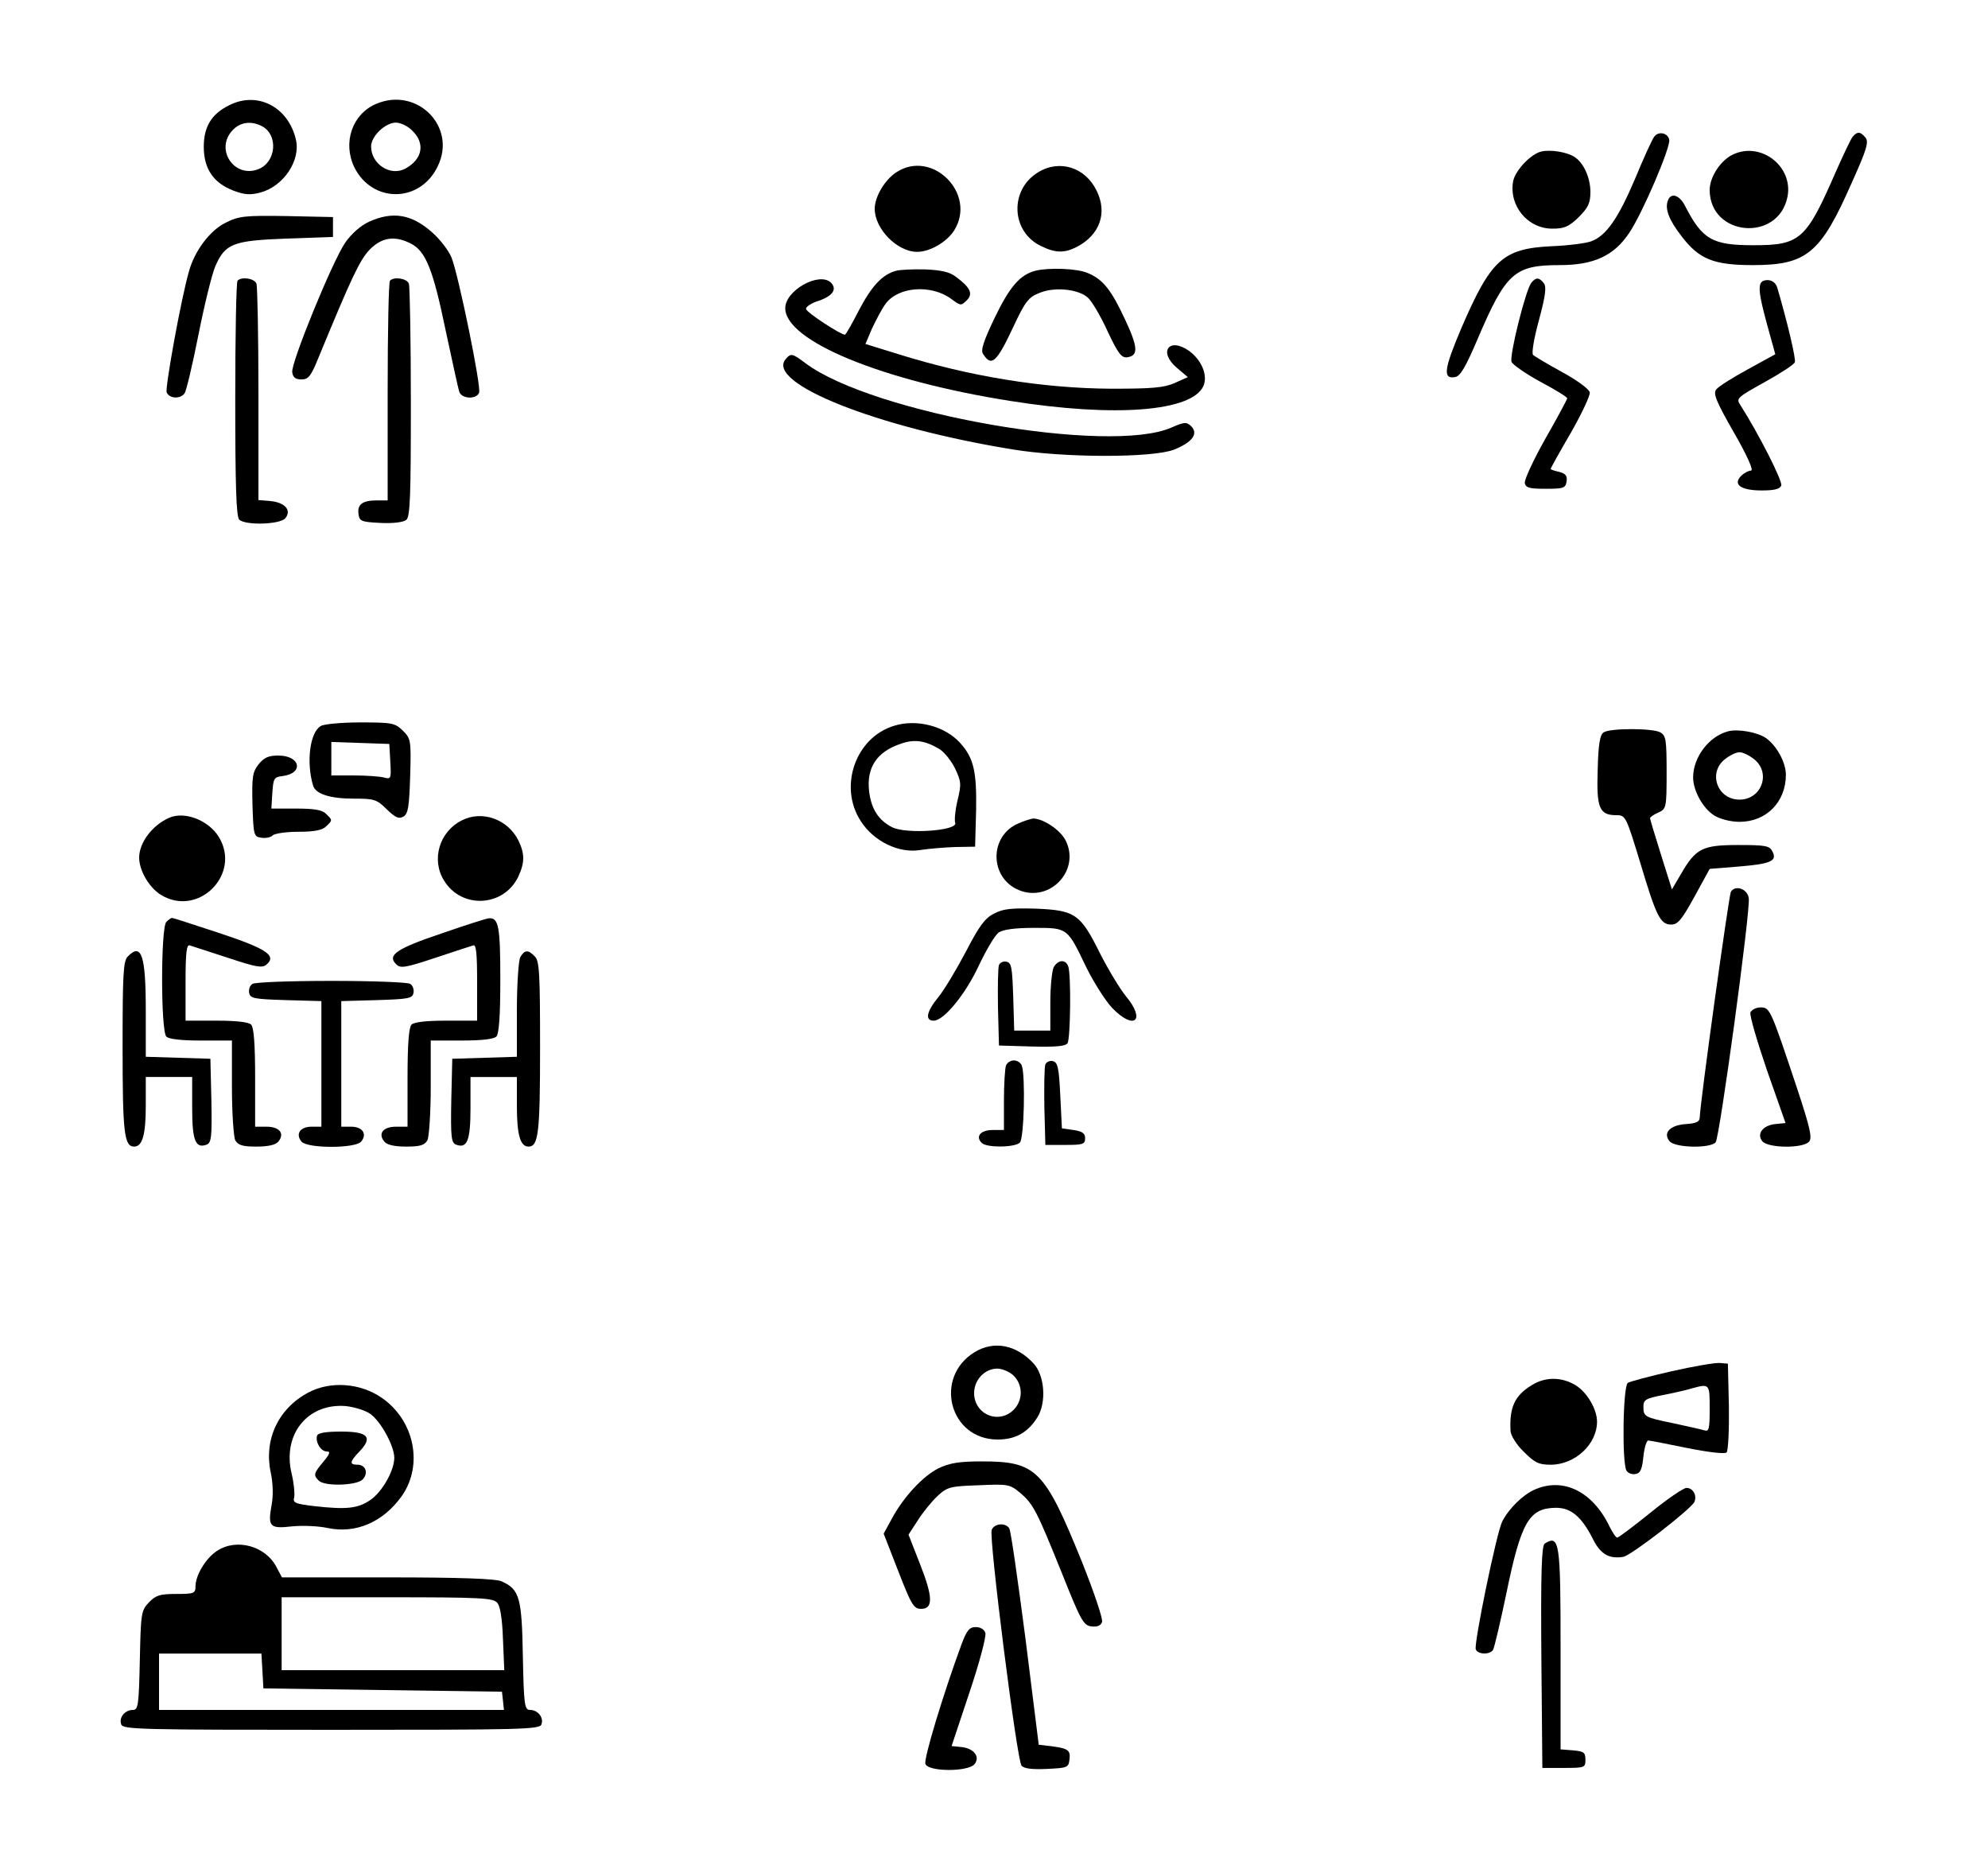 <?xml version="1.0" standalone="no"?>
<!DOCTYPE svg PUBLIC "-//W3C//DTD SVG 20010904//EN"
 "http://www.w3.org/TR/2001/REC-SVG-20010904/DTD/svg10.dtd">
<svg version="1.0" xmlns="http://www.w3.org/2000/svg"
 width="600pt" height="564pt" viewBox="0 0 600 564"
 preserveAspectRatio="xMidYMid meet">
<g transform="translate(0,564) scale(0.1,-0.1)"
fill="#000000" stroke="none">
<path d="M691 5322 c-53 -26 -76 -65 -76 -125 0 -66 29 -109 89 -132 34 -13
51 -14 82 -6 70 19 122 97 107 160 -23 99 -117 147 -202 103z m100 -63 c49
-26 43 -107 -10 -129 -73 -30 -134 59 -79 117 23 25 57 29 89 12z"/>
<path d="M1134 5326 c-71 -31 -100 -116 -65 -190 54 -110 199 -109 252 2 59
120 -63 242 -187 188z m111 -81 c39 -38 30 -86 -22 -114 -45 -24 -103 14 -103
67 0 31 43 72 75 72 14 0 37 -11 50 -25z"/>
<path d="M4993 5228 c-6 -7 -32 -64 -58 -127 -51 -120 -87 -172 -132 -189 -16
-6 -69 -13 -120 -15 -147 -7 -183 -40 -272 -246 -53 -125 -57 -155 -20 -149
16 2 32 29 69 116 85 199 111 222 247 222 103 0 164 28 210 97 40 59 125 258
121 281 -4 21 -32 27 -45 10z"/>
<path d="M5592 5228 c-6 -7 -29 -56 -52 -108 -89 -204 -107 -220 -248 -220
-124 0 -154 17 -206 118 -17 34 -43 42 -52 17 -10 -25 3 -59 42 -109 52 -68
96 -86 214 -86 163 0 205 35 299 249 45 100 52 123 41 136 -15 18 -24 19 -38
3z"/>
<path d="M4653 5183 c-31 -6 -79 -56 -86 -89 -14 -74 43 -144 118 -144 37 0
50 6 80 35 29 29 35 43 35 76 0 43 -21 89 -49 106 -22 14 -70 22 -98 16z"/>
<path d="M5233 5175 c-38 -16 -73 -68 -73 -108 0 -141 208 -159 235 -20 17 90
-78 165 -162 128z"/>
<path d="M2705 5120 c-35 -23 -65 -74 -65 -110 0 -61 68 -130 128 -130 39 0
90 30 112 65 69 111 -67 246 -175 175z"/>
<path d="M3133 5120 c-87 -53 -82 -180 10 -223 43 -21 70 -21 107 -2 69 36 93
102 60 169 -34 71 -112 96 -177 56z"/>
<path d="M681 4968 c-47 -23 -94 -85 -111 -148 -24 -84 -72 -350 -67 -364 8
-19 41 -21 54 -3 5 6 24 86 42 177 18 91 41 184 51 207 30 68 53 77 214 83
l141 5 0 30 0 30 -140 3 c-127 2 -144 0 -184 -20z"/>
<path d="M1114 4971 c-26 -12 -53 -36 -72 -63 -39 -57 -164 -363 -160 -391 2
-16 10 -22 28 -22 21 0 29 10 53 70 97 235 122 289 152 321 37 38 76 44 125
19 45 -23 67 -78 105 -262 20 -93 38 -176 41 -185 7 -22 52 -24 60 -3 7 18
-62 354 -83 407 -8 21 -35 56 -59 77 -62 55 -119 64 -190 32z"/>
<path d="M2705 4823 c-42 -11 -74 -46 -112 -118 -21 -41 -40 -75 -43 -75 -13
0 -114 66 -117 77 -2 6 12 16 31 23 48 15 64 36 44 57 -35 34 -138 -23 -138
-77 0 -99 292 -219 680 -280 315 -50 547 -32 582 45 14 32 -5 78 -43 106 -61
43 -94 -3 -37 -51 l33 -28 -40 -18 c-32 -14 -68 -17 -190 -17 -208 1 -429 37
-646 105 l-97 30 20 47 c12 25 29 58 40 73 37 53 138 61 199 16 28 -21 30 -21
46 -5 21 20 12 39 -31 71 -19 15 -44 21 -94 23 -37 1 -76 -1 -87 -4z"/>
<path d="M3125 4823 c-46 -12 -77 -47 -122 -140 -34 -71 -44 -100 -36 -111 25
-40 41 -26 91 81 36 77 46 90 79 103 45 19 117 12 146 -14 11 -9 38 -54 59
-100 33 -70 43 -83 61 -80 33 5 32 30 -8 115 -41 88 -66 120 -112 139 -31 14
-117 17 -158 7z"/>
<path d="M717 4793 c-4 -3 -7 -164 -7 -358 0 -260 3 -354 12 -363 18 -18 123
-15 139 4 20 24 -1 48 -45 52 l-36 3 0 319 c0 175 -3 325 -6 334 -6 16 -45 22
-57 9z"/>
<path d="M1177 4793 c-4 -3 -7 -154 -7 -335 l0 -328 -32 0 c-44 0 -60 -12 -56
-41 3 -22 8 -24 66 -27 38 -2 69 2 78 9 12 9 14 71 14 354 0 189 -3 350 -6
359 -6 16 -45 22 -57 9z"/>
<path d="M4622 4787 c-17 -20 -67 -220 -60 -239 4 -9 43 -36 87 -60 45 -24 81
-46 81 -50 0 -3 -30 -59 -66 -122 -36 -64 -64 -124 -62 -134 3 -14 14 -17 63
-17 54 0 60 2 63 22 3 17 -3 24 -22 29 -14 3 -26 7 -26 9 0 2 27 51 61 109 33
58 59 113 57 122 -2 10 -39 37 -83 61 -44 24 -84 48 -88 52 -5 5 3 52 18 106
20 75 23 100 14 111 -14 17 -23 18 -37 1z"/>
<path d="M5323 4793 c-19 -7 -16 -37 11 -135 l24 -87 -82 -45 c-46 -25 -89
-52 -96 -61 -10 -12 -2 -34 53 -130 41 -71 60 -115 52 -115 -7 0 -21 -7 -30
-16 -26 -26 -1 -44 62 -44 38 0 55 4 59 15 5 12 -68 156 -123 242 -14 21 -11
23 73 70 47 26 89 53 91 60 4 9 -22 119 -53 225 -5 18 -23 27 -41 21z"/>
<path d="M2371 4556 c-60 -72 273 -205 684 -272 157 -26 422 -26 488 -1 55 22
75 48 52 71 -14 13 -20 13 -59 -4 -187 -83 -902 42 -1105 194 -40 30 -44 31
-60 12z"/>
<path d="M968 3449 c-33 -19 -44 -110 -23 -180 8 -25 51 -39 122 -39 62 0 70
-2 100 -32 27 -26 37 -30 51 -22 14 9 17 30 20 123 3 107 2 112 -22 136 -24
23 -31 25 -128 25 -57 0 -111 -5 -120 -11z m210 -108 c3 -52 2 -53 -20 -47
-13 3 -53 6 -90 6 l-68 0 0 50 0 51 88 -3 87 -3 3 -54z"/>
<path d="M2699 3450 c-117 -35 -169 -184 -101 -288 39 -61 115 -98 180 -87 26
4 74 8 106 9 l59 1 3 110 c2 117 -7 158 -49 204 -46 50 -130 72 -198 51z m134
-69 c15 -8 37 -35 49 -59 19 -40 20 -48 8 -97 -7 -29 -10 -60 -7 -68 9 -24
-149 -35 -191 -13 -41 21 -63 56 -69 109 -8 70 23 118 94 142 41 15 73 11 116
-14z"/>
<path d="M4840 3430 c-11 -7 -16 -34 -18 -113 -4 -116 5 -137 57 -137 27 0 29
-4 71 -142 49 -164 61 -188 94 -188 20 0 32 15 70 84 l46 84 87 7 c98 8 118
17 102 46 -8 17 -22 19 -103 19 -108 0 -128 -10 -173 -88 l-27 -46 -33 105
c-18 57 -33 107 -33 110 0 3 11 11 25 17 24 11 25 14 25 121 0 99 -2 111 -19
121 -24 13 -151 13 -171 0z"/>
<path d="M5215 3433 c-57 -15 -105 -78 -105 -139 0 -40 30 -94 64 -115 18 -11
50 -19 76 -19 81 0 140 60 140 142 0 38 -29 90 -62 112 -27 17 -84 27 -113 19z
m79 -84 c52 -41 23 -122 -44 -122 -67 0 -96 81 -44 122 15 12 34 21 44 21 10
0 29 -9 44 -21z"/>
<path d="M780 3333 c-18 -23 -20 -38 -18 -122 3 -92 4 -96 27 -99 13 -2 28 1
34 7 6 6 41 11 78 11 48 0 72 5 83 16 20 19 20 19 0 38 -11 12 -36 16 -90 16
l-75 0 3 48 c3 43 5 47 30 50 66 8 55 62 -12 62 -30 0 -43 -6 -60 -27z"/>
<path d="M510 3172 c-51 -23 -90 -75 -90 -120 0 -39 30 -90 65 -112 113 -70
245 62 175 175 -31 50 -103 78 -150 57z"/>
<path d="M1393 3164 c-67 -34 -92 -118 -53 -181 53 -87 180 -80 224 11 20 43
20 69 1 109 -32 65 -110 93 -172 61z"/>
<path d="M3073 3155 c-88 -38 -87 -164 2 -201 95 -39 188 62 140 152 -17 31
-67 64 -97 64 -7 -1 -27 -7 -45 -15z"/>
<path d="M5224 2949 c-6 -10 -93 -637 -94 -681 0 -13 -11 -18 -41 -20 -49 -3
-71 -27 -50 -52 17 -20 123 -22 139 -3 12 14 105 696 100 736 -3 28 -40 42
-54 20z"/>
<path d="M3000 2883 c-28 -14 -45 -38 -85 -115 -28 -53 -65 -115 -83 -137 -36
-44 -41 -71 -14 -71 31 0 97 81 137 168 22 46 48 90 59 98 14 9 48 14 107 14
102 0 100 1 158 -120 23 -46 58 -101 78 -122 67 -69 102 -37 41 36 -18 22 -53
80 -78 129 -59 119 -75 130 -193 135 -74 2 -99 0 -127 -15z"/>
<path d="M502 2858 c-17 -17 -17 -329 0 -346 8 -8 46 -12 105 -12 l93 0 0
-141 c0 -77 5 -149 10 -160 9 -15 22 -19 64 -19 35 0 58 5 66 15 20 24 4 45
-35 45 l-35 0 0 148 c0 102 -4 152 -12 160 -8 8 -46 12 -105 12 l-93 0 0 116
c0 89 3 115 13 111 6 -2 58 -19 114 -37 84 -28 104 -32 117 -21 32 27 1 48
-141 95 -76 25 -140 46 -144 46 -3 0 -10 -5 -17 -12z"/>
<path d="M1335 2824 c-137 -46 -167 -66 -140 -93 13 -14 26 -12 117 18 57 19
109 36 116 38 9 4 12 -22 12 -111 l0 -116 -93 0 c-59 0 -97 -4 -105 -12 -8 -8
-12 -58 -12 -160 l0 -148 -35 0 c-39 0 -55 -21 -35 -45 8 -10 31 -15 66 -15
42 0 55 4 64 19 5 11 10 83 10 160 l0 141 93 0 c59 0 97 4 105 12 8 8 12 61
12 173 0 158 -5 186 -34 184 -6 0 -69 -20 -141 -45z"/>
<path d="M386 2754 c-14 -13 -16 -52 -16 -275 0 -260 5 -299 35 -299 25 0 35
36 35 124 l0 86 70 0 70 0 0 -94 c0 -98 10 -123 44 -110 14 6 16 23 14 133
l-3 126 -97 3 -98 3 0 140 c0 166 -13 205 -54 163z"/>
<path d="M1570 2751 c-5 -11 -10 -82 -10 -160 l0 -140 -97 -3 -98 -3 -3 -126
c-2 -110 0 -127 14 -133 34 -13 44 12 44 110 l0 94 70 0 70 0 0 -86 c0 -88 10
-124 35 -124 30 0 35 39 35 299 0 223 -2 262 -16 275 -20 21 -31 20 -44 -3z"/>
<path d="M3015 2728 c-3 -8 -4 -66 -3 -129 l3 -114 99 -3 c73 -2 102 1 108 10
9 15 11 209 2 232 -8 22 -31 20 -44 -3 -5 -11 -10 -58 -10 -105 l0 -86 -55 0
-54 0 -3 102 c-3 89 -5 103 -21 106 -9 2 -19 -3 -22 -10z"/>
<path d="M762 2671 c-8 -5 -12 -17 -10 -27 3 -17 15 -19 111 -22 l107 -3 0
-189 0 -190 -30 0 c-34 0 -49 -22 -30 -45 18 -21 162 -21 180 0 19 23 4 45
-30 45 l-30 0 0 190 0 189 107 3 c96 3 108 5 111 22 2 10 -2 22 -10 27 -7 5
-114 9 -238 9 -124 0 -231 -4 -238 -9z"/>
<path d="M5283 2585 c-3 -9 20 -87 50 -175 l56 -159 -31 -3 c-38 -4 -57 -30
-39 -52 18 -21 123 -22 141 -1 10 11 3 42 -35 157 -81 243 -83 248 -111 248
-14 0 -27 -7 -31 -15z"/>
<path d="M3036 2424 c-3 -9 -6 -56 -6 -105 l0 -89 -34 0 c-36 0 -53 -19 -33
-39 15 -15 100 -14 115 1 13 13 17 202 6 232 -3 9 -14 16 -24 16 -10 0 -21 -7
-24 -16z"/>
<path d="M3155 2428 c-3 -8 -4 -66 -3 -129 l3 -114 60 0 c53 0 60 2 60 20 0
15 -8 21 -35 25 l-35 5 -5 100 c-4 85 -8 100 -23 103 -9 2 -19 -3 -22 -10z"/>
<path d="M2942 1560 c-125 -76 -77 -264 69 -264 54 0 91 21 120 67 28 45 22
127 -12 163 -52 56 -119 69 -177 34z m116 -70 c32 -30 30 -82 -5 -110 -47 -37
-113 -4 -113 56 0 40 32 74 70 74 14 0 36 -9 48 -20z"/>
<path d="M5045 1502 c-66 -15 -126 -31 -132 -35 -15 -10 -18 -243 -4 -265 5
-8 17 -12 27 -10 15 2 20 14 24 53 3 28 10 49 15 48 6 0 59 -11 119 -23 66
-13 112 -18 117 -13 5 5 8 68 7 139 l-3 129 -25 2 c-14 1 -79 -10 -145 -25z
m115 -113 c0 -62 -2 -70 -17 -65 -10 3 -51 12 -92 21 -88 18 -91 20 -91 50 0
21 7 25 58 35 31 6 71 15 87 20 55 15 55 15 55 -61z"/>
<path d="M4623 1460 c-51 -31 -68 -66 -64 -139 1 -13 18 -41 40 -62 33 -33 45
-39 81 -39 74 0 140 62 140 130 0 37 -30 89 -65 110 -41 25 -91 26 -132 0z"/>
<path d="M931 1438 c-91 -48 -135 -142 -114 -241 7 -32 8 -70 3 -97 -12 -67
-7 -74 62 -66 32 3 80 1 107 -5 85 -18 168 18 224 97 65 93 38 228 -61 296
-65 45 -155 51 -221 16z m187 -65 c32 -23 72 -97 72 -132 0 -39 -37 -104 -73
-128 -37 -25 -71 -29 -168 -18 -59 7 -66 10 -61 27 2 11 -1 43 -8 72 -28 117
48 212 163 203 27 -3 60 -13 75 -24z"/>
<path d="M957 1308 c-6 -19 11 -48 29 -48 12 0 10 -7 -10 -31 -29 -35 -31 -40
-14 -57 18 -18 113 -15 132 3 19 19 10 45 -15 45 -25 0 -24 9 6 40 41 43 26
60 -55 60 -46 0 -70 -4 -73 -12z"/>
<path d="M2832 1209 c-47 -24 -105 -86 -141 -153 l-24 -44 44 -113 c40 -103
47 -114 69 -114 37 0 36 36 -4 137 l-34 87 28 43 c15 24 42 57 59 73 30 28 38
30 125 33 88 4 94 3 125 -23 40 -34 50 -54 127 -245 56 -140 64 -155 88 -158
17 -2 28 2 32 13 4 8 -24 90 -61 183 -113 278 -137 302 -303 302 -68 0 -96 -5
-130 -21z"/>
<path d="M4632 1145 c-36 -16 -77 -56 -98 -96 -17 -33 -86 -369 -80 -386 6
-16 42 -17 52 -2 4 6 22 83 40 169 45 219 69 259 150 260 46 0 78 -27 113 -97
22 -43 48 -58 90 -51 23 3 206 145 215 166 8 19 -4 42 -24 42 -9 0 -59 -34
-109 -75 -51 -41 -96 -75 -100 -75 -4 0 -14 15 -23 33 -51 106 -139 150 -226
112z"/>
<path d="M2993 1023 c-9 -22 76 -694 90 -711 7 -9 31 -12 76 -10 64 3 66 4 69
30 3 28 -5 33 -68 40 l-25 3 -40 320 c-23 176 -44 326 -49 333 -11 18 -46 15
-53 -5z"/>
<path d="M4662 982 c-9 -7 -12 -82 -10 -343 l3 -334 65 0 c63 0 65 1 65 25 0
22 -5 25 -37 28 l-38 3 0 303 c0 323 -3 346 -48 318z"/>
<path d="M655 960 c-34 -22 -65 -74 -65 -107 0 -21 -4 -23 -58 -23 -50 0 -62
-4 -83 -26 -23 -24 -24 -33 -27 -175 -3 -136 -5 -149 -21 -149 -24 0 -43 -23
-35 -44 6 -15 63 -16 634 -16 571 0 628 1 634 16 8 21 -11 44 -34 44 -17 0
-19 14 -22 163 -3 176 -10 201 -64 225 -17 8 -124 12 -344 12 l-319 0 -16 30
c-33 65 -121 89 -180 50z m846 -157 c9 -10 15 -50 17 -110 l4 -93 -336 0 -336
0 0 110 0 110 319 0 c284 0 320 -2 332 -17z m-709 -205 l3 -53 360 -5 360 -5
3 -27 3 -28 -520 0 -521 0 0 85 0 85 154 0 155 0 3 -52z"/>
<path d="M2902 678 c-55 -149 -115 -347 -109 -361 9 -24 128 -24 148 -1 18 22
-1 48 -39 52 l-30 3 54 162 c30 89 51 169 48 179 -3 11 -15 18 -29 18 -19 0
-27 -9 -43 -52z"/>
</g>
</svg>

